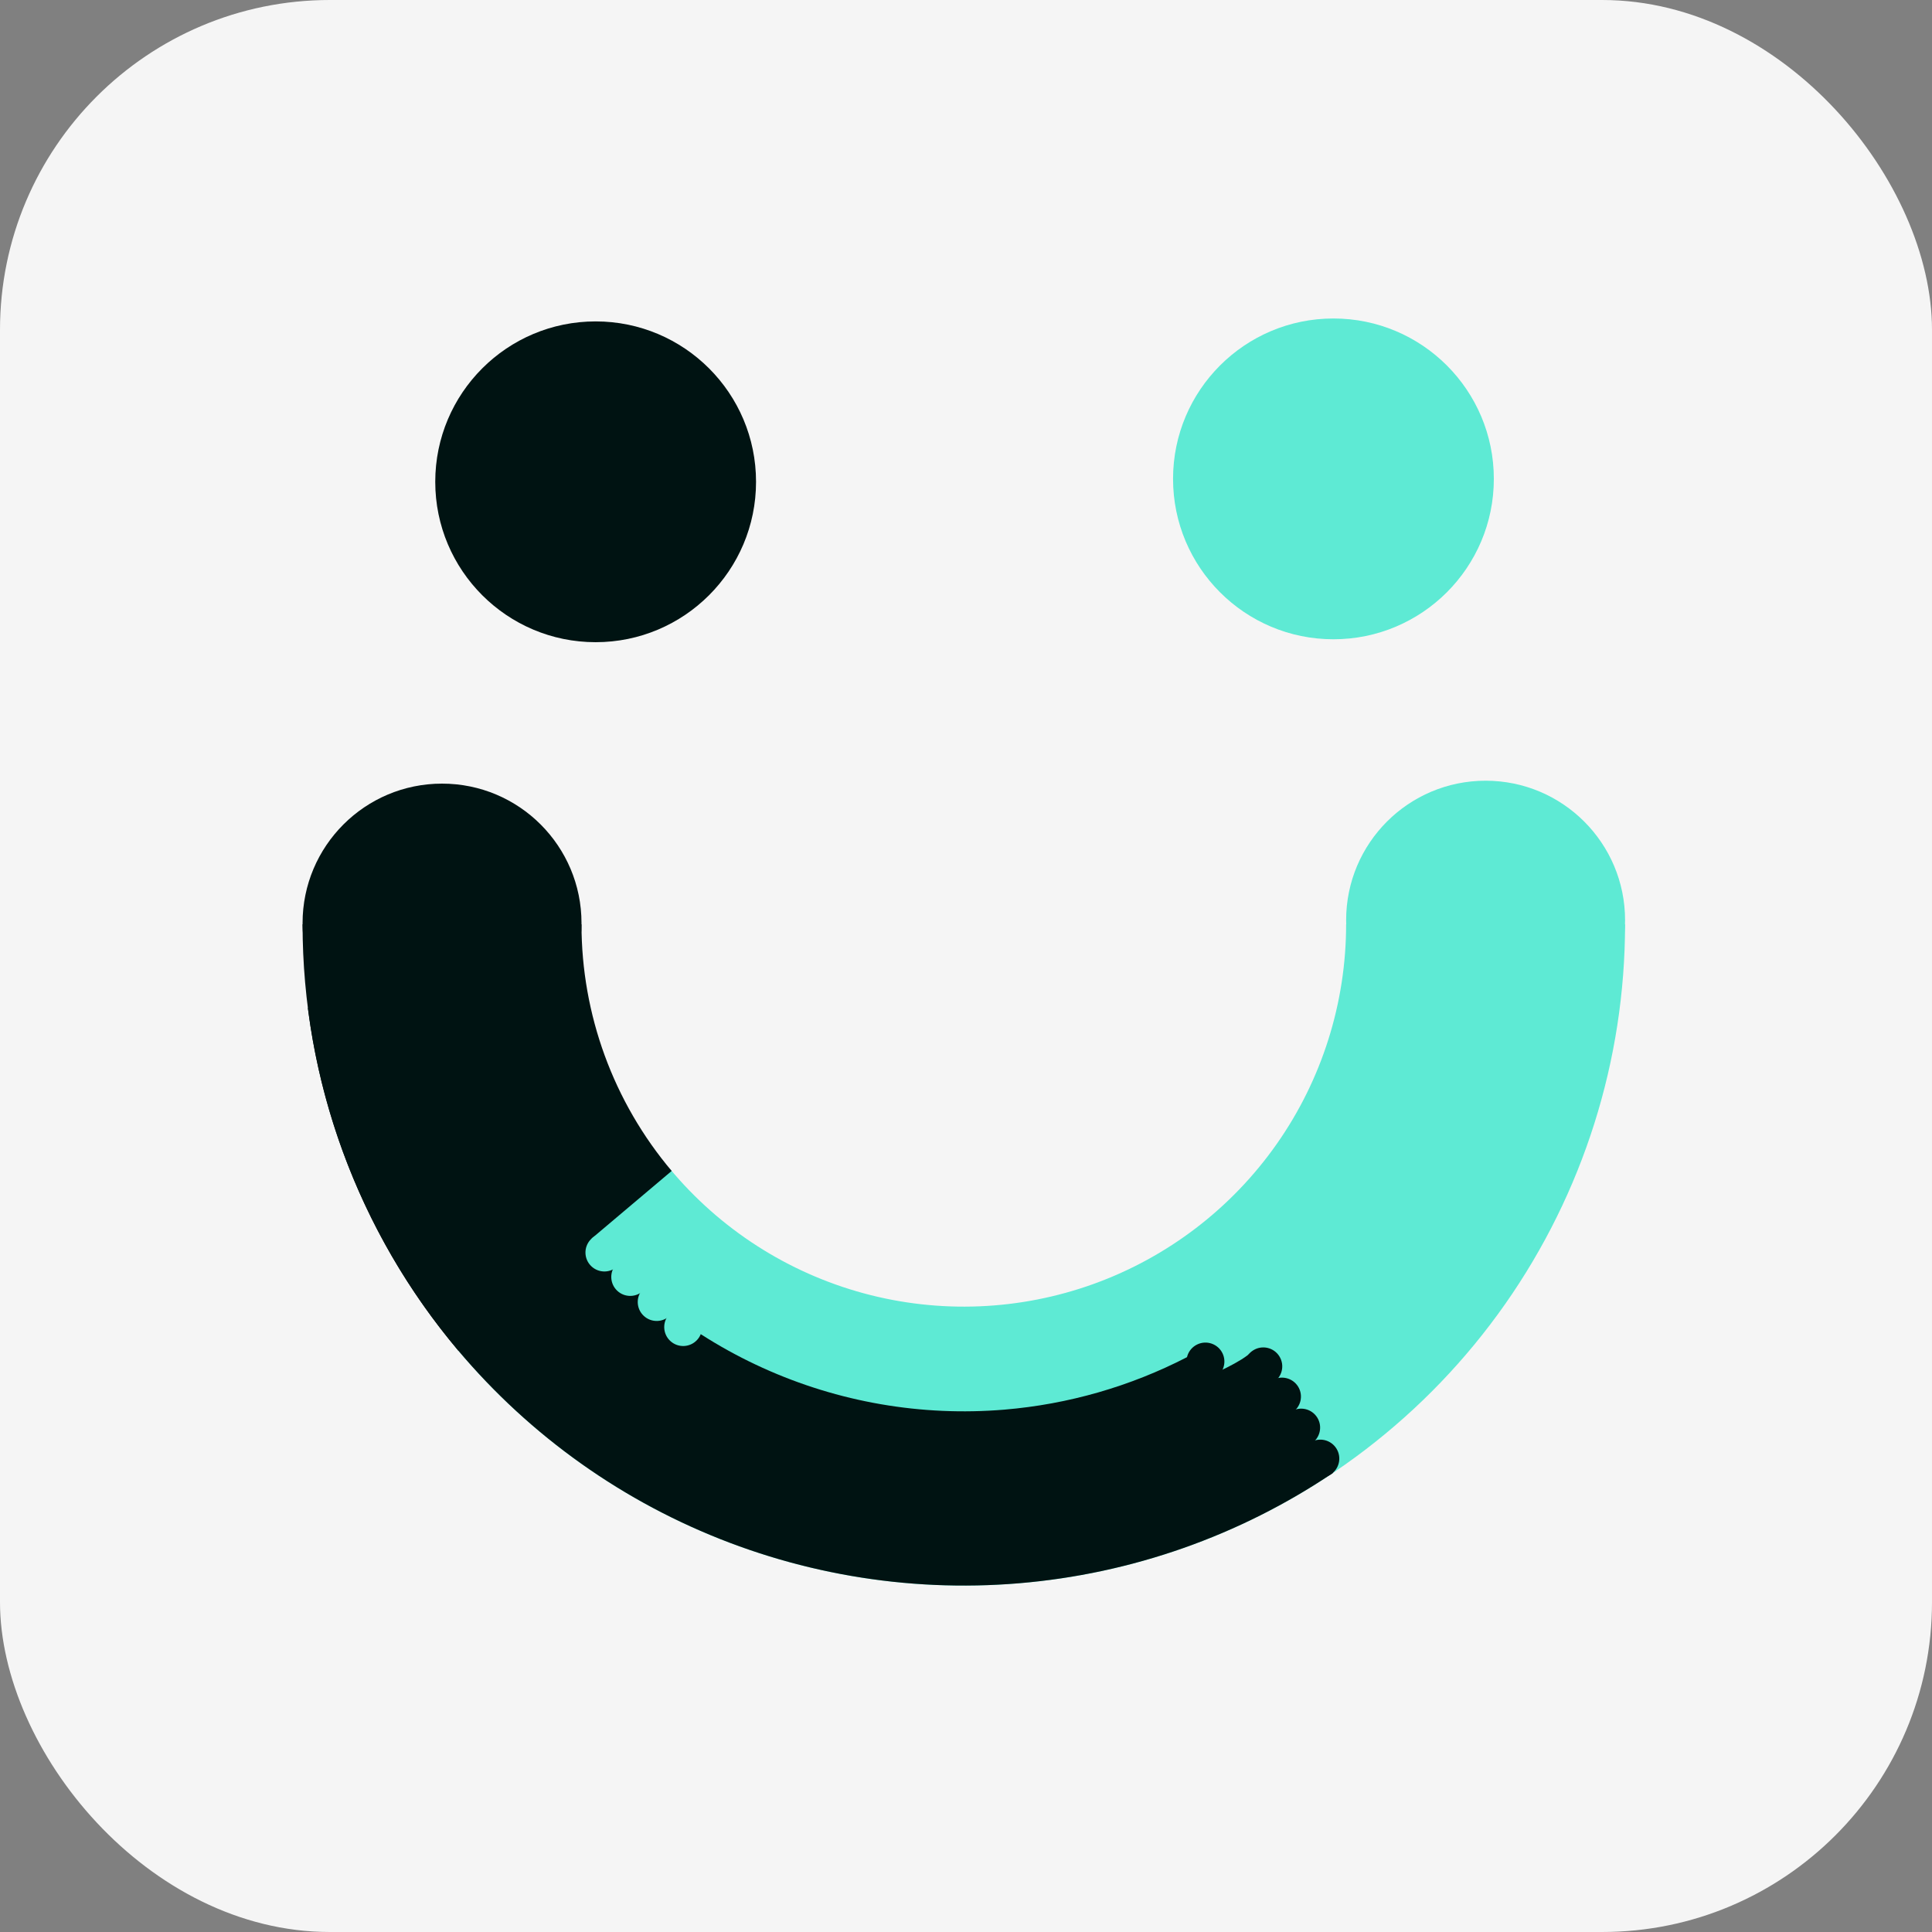 <svg width="164" height="164" viewBox="0 0 164 164" fill="none" xmlns="http://www.w3.org/2000/svg">
<rect x="0" y="0" width="164" height="164" fill="#808080" stroke="none"/>
<g clip-path="url(#clip0_136_464)">
<rect width="164" height="164" rx="28" fill="#F5F5F5"/>
<path d="M137.945 78.463C137.945 90.003 134.388 101.262 127.759 110.708C121.129 120.154 111.75 127.327 100.897 131.25C90.044 135.173 78.246 135.656 67.109 132.633C55.972 129.61 46.038 123.227 38.659 114.355L56.863 99.215C61.13 104.344 66.873 108.034 73.312 109.782C79.751 111.53 86.573 111.251 92.847 108.983C99.122 106.715 104.545 102.567 108.378 97.106C112.211 91.645 114.267 85.135 114.267 78.463H137.945Z" fill="#5EEAD4"/>
<path d="M126.107 89.95C132.645 89.95 137.946 84.649 137.946 78.111C137.946 71.572 132.645 66.272 126.107 66.272C119.568 66.272 114.268 71.572 114.268 78.111C114.268 84.649 119.568 89.95 126.107 89.95Z" fill="#5EEAD4"/>
<path d="M113.191 54.265C120.71 54.265 126.806 48.169 126.806 40.65C126.806 33.131 120.71 27.035 113.191 27.035C105.671 27.035 99.576 33.131 99.576 40.65C99.576 48.169 105.671 54.265 113.191 54.265Z" fill="#5EEAD4"/>
<path d="M100.876 116.274C101.261 117.075 102.223 117.411 103.024 117.025C103.824 116.639 104.16 115.678 103.775 114.877C103.389 114.077 102.427 113.74 101.627 114.126C100.826 114.512 100.49 115.474 100.876 116.274Z" fill="#001312"/>
<path d="M105.868 116.833C106.335 117.589 107.327 117.822 108.083 117.355C108.839 116.887 109.072 115.896 108.605 115.14C108.137 114.384 107.146 114.15 106.39 114.618C105.634 115.085 105.4 116.077 105.868 116.833Z" fill="#001312"/>
<path d="M107.455 119.397C107.922 120.153 108.914 120.387 109.67 119.919C110.425 119.452 110.659 118.46 110.192 117.704C109.724 116.949 108.733 116.715 107.977 117.182C107.221 117.65 106.987 118.642 107.455 119.397Z" fill="#001312"/>
<path d="M109.083 122.03C109.55 122.786 110.542 123.019 111.298 122.552C112.053 122.085 112.287 121.093 111.82 120.337C111.352 119.581 110.36 119.348 109.605 119.815C108.849 120.283 108.615 121.274 109.083 122.03Z" fill="#001312"/>
<path d="M110.711 124.661C111.178 125.417 112.17 125.65 112.926 125.183C113.681 124.715 113.915 123.724 113.448 122.968C112.98 122.212 111.988 121.979 111.233 122.446C110.477 122.914 110.243 123.905 110.711 124.661Z" fill="#001312"/>
<path d="M25.684 78.463C25.684 91.717 30.374 104.543 38.923 114.671L57.016 99.397C52.073 93.542 49.361 86.126 49.361 78.463H25.684Z" fill="#001312"/>
<path d="M40.806 83.689C41.698 90.686 44.365 97.339 48.554 103.014C52.743 108.689 58.315 113.197 64.739 116.111C71.162 119.025 78.225 120.246 85.254 119.659C90.68 119.206 95.946 117.687 100.757 115.207L101.927 117.079C103.043 116.641 105.41 115.582 106.239 114.752L113.155 125.028C105.21 130.376 96.029 133.601 86.485 134.398C76.941 135.195 67.352 133.537 58.63 129.581C49.907 125.625 42.343 119.503 36.655 111.798C30.967 104.092 27.345 95.06 26.134 85.56L40.806 83.689Z" fill="#001312"/>
<path d="M37.523 90.198C44.061 90.198 49.362 84.897 49.362 78.359C49.362 71.82 44.061 66.519 37.523 66.519C30.984 66.519 25.684 71.82 25.684 78.359C25.684 84.897 30.984 90.198 37.523 90.198Z" fill="#001312"/>
<path d="M50.562 54.513C58.081 54.513 64.177 48.417 64.177 40.898C64.177 33.379 58.081 27.283 50.562 27.283C43.042 27.283 36.947 33.379 36.947 40.898C36.947 48.417 43.042 54.513 50.562 54.513Z" fill="#001312"/>
<path d="M50.2 107.49C50.846 108.101 51.864 108.073 52.475 107.428C53.086 106.782 53.058 105.764 52.412 105.153C51.767 104.542 50.748 104.57 50.138 105.216C49.527 105.861 49.555 106.879 50.2 107.49Z" fill="#5EEAD4"/>
<path d="M52.392 109.564C53.037 110.175 54.056 110.147 54.666 109.502C55.277 108.856 55.249 107.838 54.604 107.227C53.958 106.616 52.94 106.644 52.329 107.29C51.718 107.935 51.746 108.954 52.392 109.564Z" fill="#5EEAD4"/>
<path d="M54.639 111.691C55.284 112.302 56.303 112.274 56.913 111.629C57.524 110.983 57.496 109.965 56.851 109.354C56.205 108.743 55.187 108.771 54.576 109.417C53.965 110.062 53.993 111.081 54.639 111.691Z" fill="#5EEAD4"/>
<path d="M56.886 113.818C57.532 114.429 58.55 114.401 59.161 113.756C59.772 113.11 59.744 112.092 59.098 111.481C58.453 110.87 57.434 110.898 56.824 111.544C56.213 112.189 56.241 113.207 56.886 113.818Z" fill="#5EEAD4"/>
</g>
<defs>
<clipPath id="clip0_136_464">
<rect width="164" height="164" fill="white"/>
</clipPath>
</defs>
</svg>

